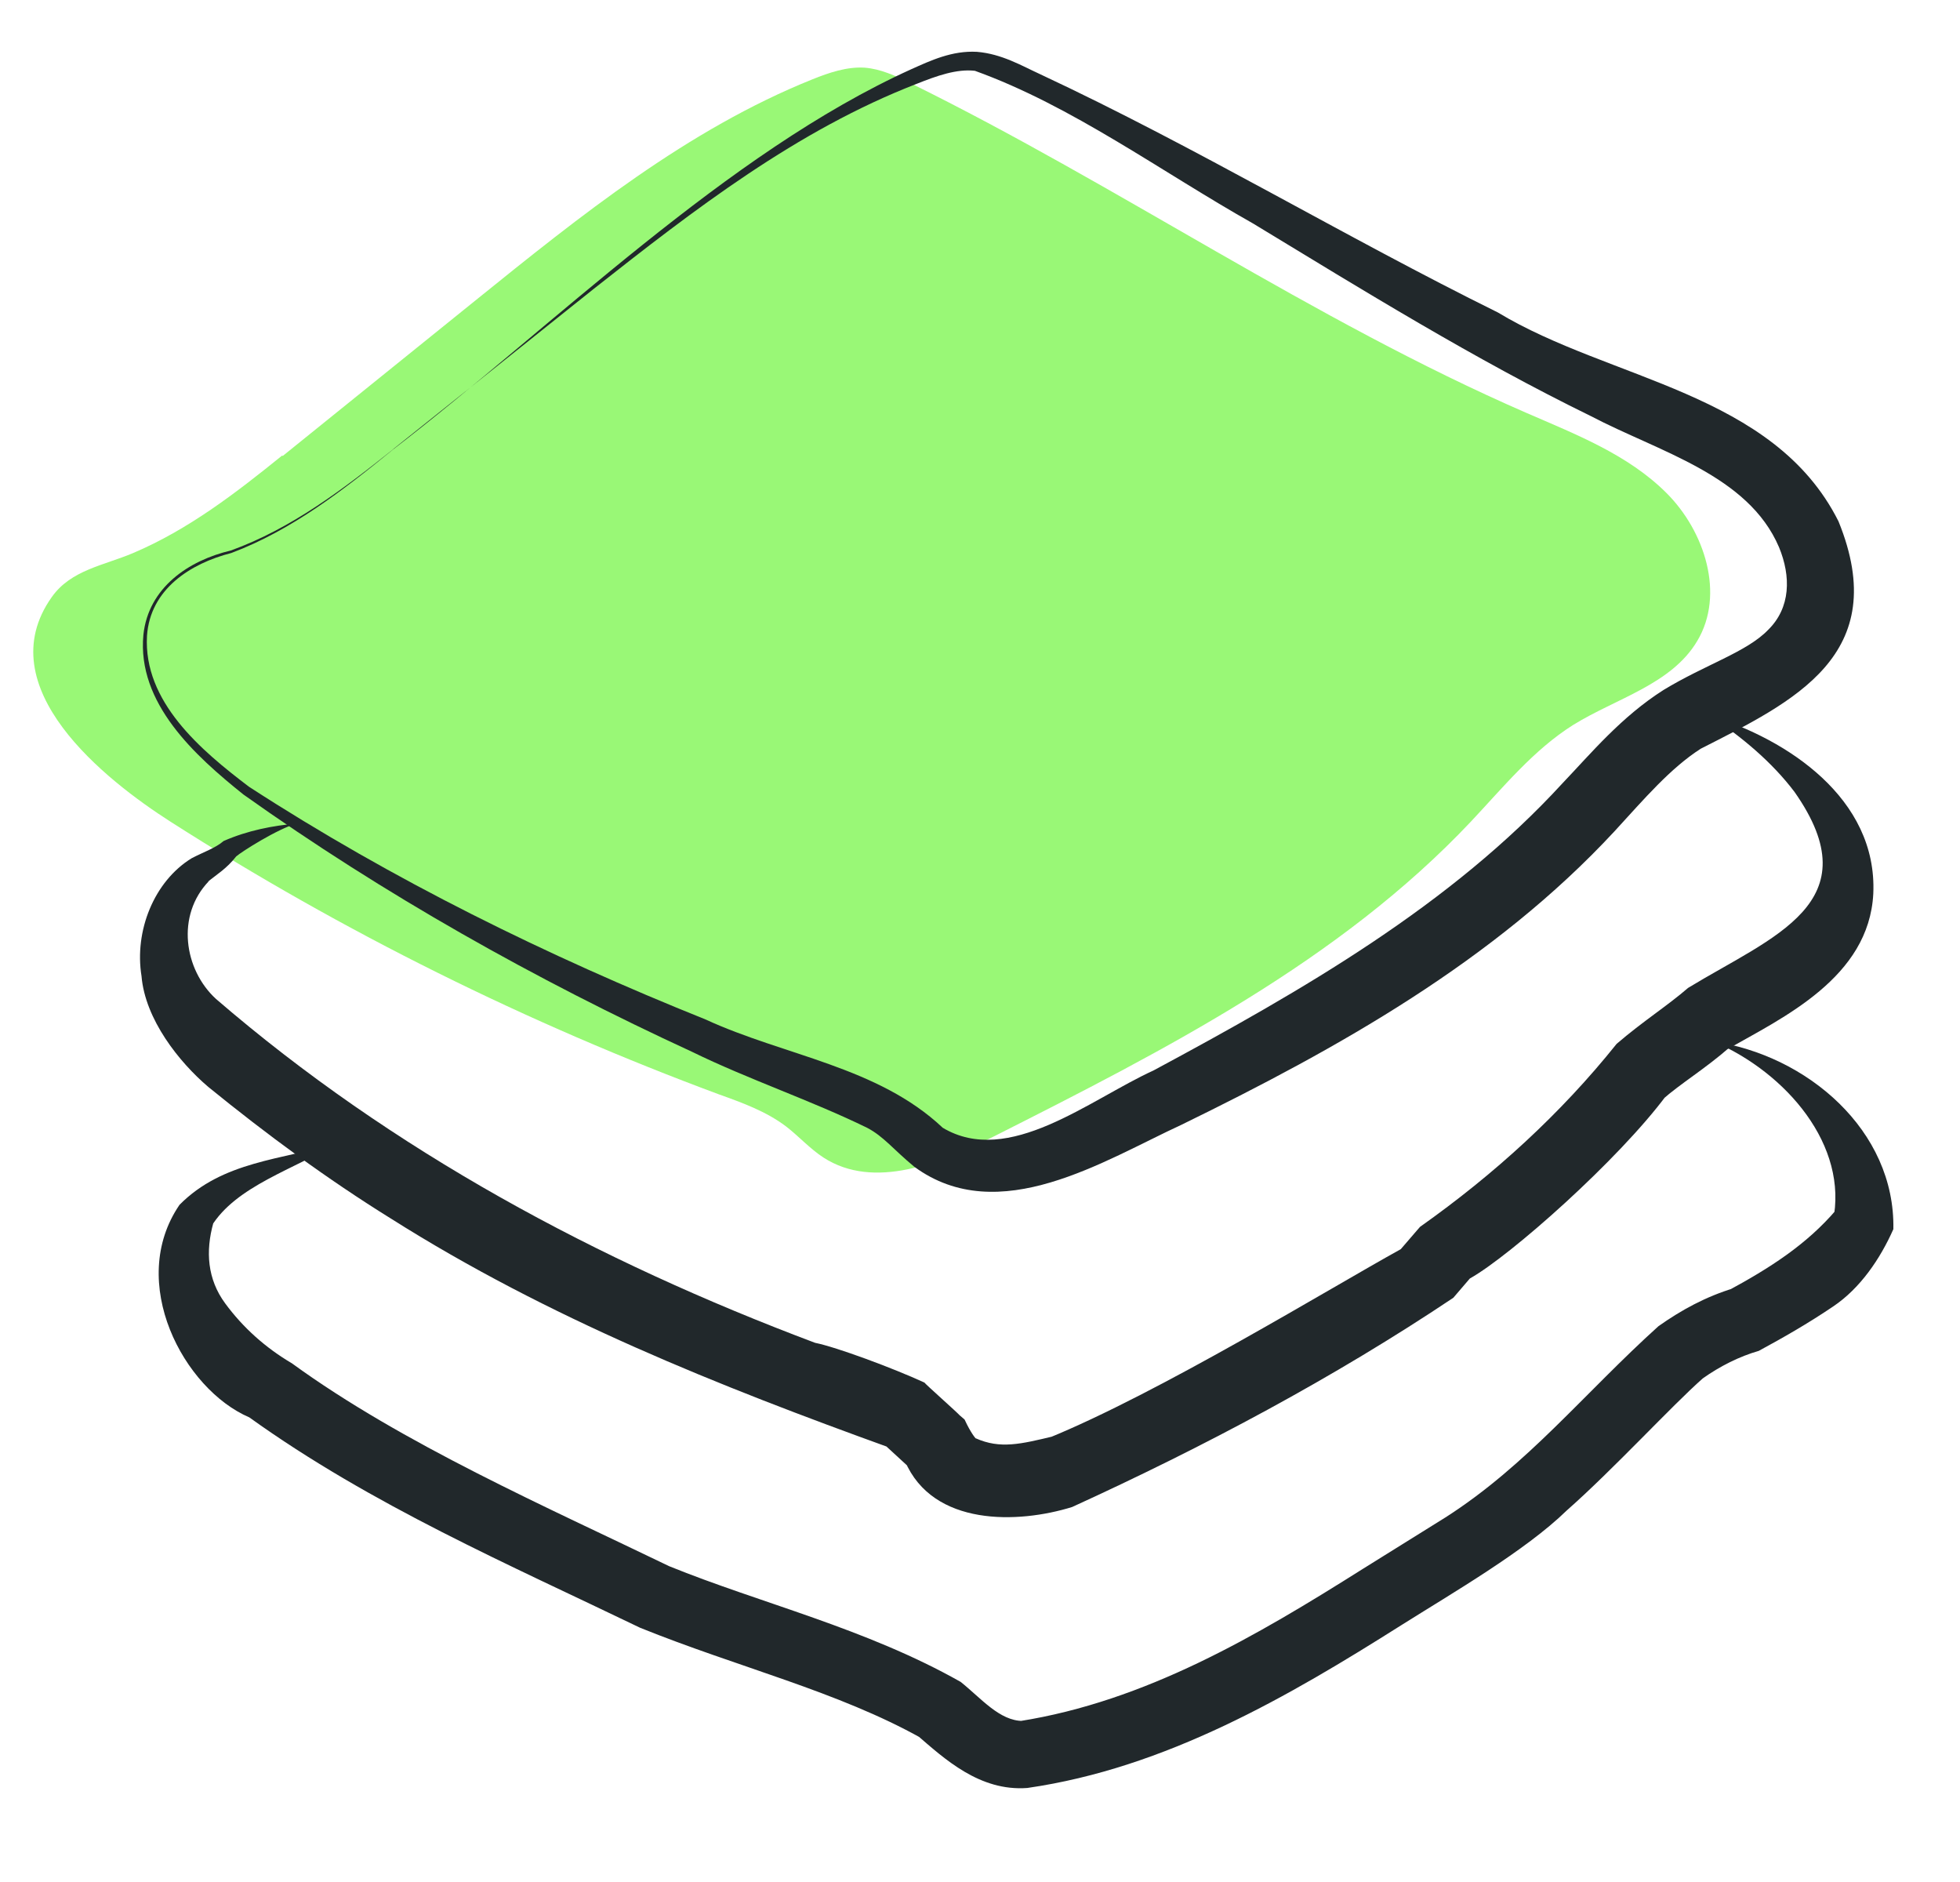 <svg width="25" height="24" viewBox="0 0 25 24" fill="none" xmlns="http://www.w3.org/2000/svg">
    <g id="Group 399">
        <g id="Group">
            <path id="Vector"
                d="M3.607 5.814C4.427 5.154 5.246 4.49 6.066 3.83C7.403 2.751 8.77 1.651 10.364 1.011C10.576 0.926 10.802 0.849 11.029 0.863C11.234 0.879 11.425 0.968 11.606 1.057C14.272 2.369 16.74 4.078 19.466 5.264C20.102 5.54 20.765 5.797 21.255 6.286C21.746 6.775 22.003 7.581 21.649 8.173C21.321 8.727 20.617 8.904 20.067 9.244C19.558 9.564 19.17 10.044 18.758 10.481C17.083 12.255 14.858 13.391 12.677 14.492C11.992 14.835 11.149 15.178 10.504 14.762C10.33 14.649 10.189 14.49 10.024 14.363C9.772 14.173 9.472 14.064 9.176 13.958C6.729 13.051 4.375 11.885 2.174 10.478C1.341 9.945 -0.154 8.766 0.659 7.616C0.904 7.267 1.326 7.211 1.697 7.053C2.402 6.754 3.007 6.288 3.598 5.81L3.607 5.814Z"
                fill="#99F876" />
            <path id="Vector_2"
                d="M5.015 5.731C7.06 4.157 9.265 1.952 11.625 0.882C11.871 0.772 12.144 0.643 12.462 0.661C12.78 0.688 13.028 0.837 13.275 0.95C15.262 1.879 17.148 3.018 19.106 3.985C20.538 4.851 22.622 4.999 23.45 6.648C24.145 8.354 22.869 8.949 21.693 9.548C21.305 9.797 20.972 10.188 20.594 10.6C19.057 12.258 17.061 13.371 15.071 14.343C14.081 14.799 12.741 15.67 11.662 14.879C11.395 14.659 11.272 14.493 11.062 14.383C10.359 14.038 9.542 13.763 8.829 13.414C6.824 12.49 4.9 11.408 3.105 10.132C2.487 9.637 1.746 8.967 1.829 8.096C1.892 7.494 2.405 7.147 2.945 7.02C3.719 6.74 4.381 6.235 5.019 5.726L5.015 5.731ZM5.015 5.731C4.382 6.248 3.721 6.762 2.951 7.052C2.426 7.186 1.916 7.515 1.875 8.107C1.826 8.949 2.564 9.569 3.176 10.033C5.006 11.22 6.982 12.191 8.998 13C10.003 13.464 11.196 13.6 12.025 14.382C12.865 14.883 13.894 14.025 14.713 13.651C16.623 12.625 18.507 11.541 19.933 9.985C20.299 9.601 20.678 9.143 21.218 8.799C21.755 8.473 22.279 8.316 22.552 8.033C22.842 7.749 22.845 7.349 22.691 6.977C22.297 6.056 21.162 5.763 20.289 5.305C18.803 4.579 17.389 3.703 15.981 2.849C14.82 2.195 13.674 1.349 12.435 0.903C12.203 0.876 11.946 0.968 11.695 1.068C10.165 1.66 8.852 2.675 7.574 3.683L5.011 5.731L5.015 5.731Z"
                fill="#21282B" />
        </g>
        <path id="Vector_3"
            d="M3.797 10.496C3.535 10.572 3.082 10.861 3.013 10.921C2.891 11.078 2.764 11.151 2.648 11.247L2.665 11.236C2.243 11.673 2.347 12.364 2.754 12.738C5.002 14.677 7.631 16.085 10.396 17.124C10.666 17.178 11.387 17.445 11.791 17.631C11.806 17.654 12.212 18.014 12.241 18.049L12.303 18.102L12.334 18.166C12.405 18.306 12.458 18.359 12.444 18.341C12.759 18.482 13.022 18.415 13.441 18.315L13.362 18.343C14.775 17.769 16.974 16.423 17.867 15.93L18.079 15.684L18.113 15.645C19.059 14.976 19.909 14.201 20.62 13.312C20.96 13.02 21.265 12.829 21.532 12.598C22.61 11.941 23.883 11.515 22.89 10.1C22.606 9.723 22.221 9.4 21.807 9.125C22.787 9.423 23.949 10.178 23.894 11.397C23.839 12.467 22.744 12.976 22.017 13.389L22.065 13.353C21.751 13.629 21.437 13.816 21.2 14.026L21.26 13.962C20.644 14.793 19.261 16.017 18.748 16.304L18.537 16.55C17.01 17.572 15.357 18.45 13.675 19.218C12.987 19.432 11.9 19.468 11.543 18.633L11.636 18.749L11.239 18.384L11.361 18.466C9.167 17.674 6.995 16.81 4.985 15.539C4.173 15.035 3.403 14.468 2.657 13.861C2.286 13.546 1.851 13.001 1.805 12.447C1.712 11.873 1.964 11.24 2.444 10.945C2.594 10.866 2.749 10.815 2.852 10.725C3.16 10.59 3.478 10.529 3.793 10.501L3.797 10.496Z"
            fill="#21282B" />
        <path id="Vector_4"
            d="M21.842 13.28C23.049 13.453 24.175 14.416 24.15 15.675C23.982 16.054 23.727 16.429 23.383 16.66C23.056 16.881 22.745 17.058 22.433 17.227C22.188 17.297 21.937 17.423 21.719 17.578C21.319 17.931 20.578 18.739 19.983 19.263C19.46 19.774 18.518 20.319 17.88 20.721C16.434 21.635 14.869 22.547 13.103 22.801C12.494 22.846 12.048 22.43 11.685 22.117L11.756 22.168C10.688 21.57 9.418 21.264 8.165 20.758C6.5 19.955 4.737 19.193 3.18 18.075C2.343 17.716 1.614 16.352 2.29 15.364C2.846 14.803 3.598 14.793 4.297 14.576C3.768 14.908 3.01 15.12 2.692 15.645L2.721 15.596C2.62 15.958 2.645 16.313 2.872 16.621C3.099 16.93 3.386 17.187 3.724 17.386C5.13 18.41 7.001 19.231 8.536 19.973C9.706 20.448 11.043 20.764 12.253 21.448C12.514 21.656 12.749 21.947 13.048 21.946L13.003 21.949C14.611 21.695 16.021 20.866 17.38 20.009L18.438 19.35C19.482 18.683 20.212 17.761 21.154 16.912C21.446 16.706 21.753 16.537 22.118 16.426L22.03 16.465C22.575 16.171 23.046 15.869 23.423 15.426L23.378 15.579C23.584 14.61 22.786 13.679 21.851 13.279L21.842 13.28Z"
            fill="#21282B" />
    </g>
</svg>